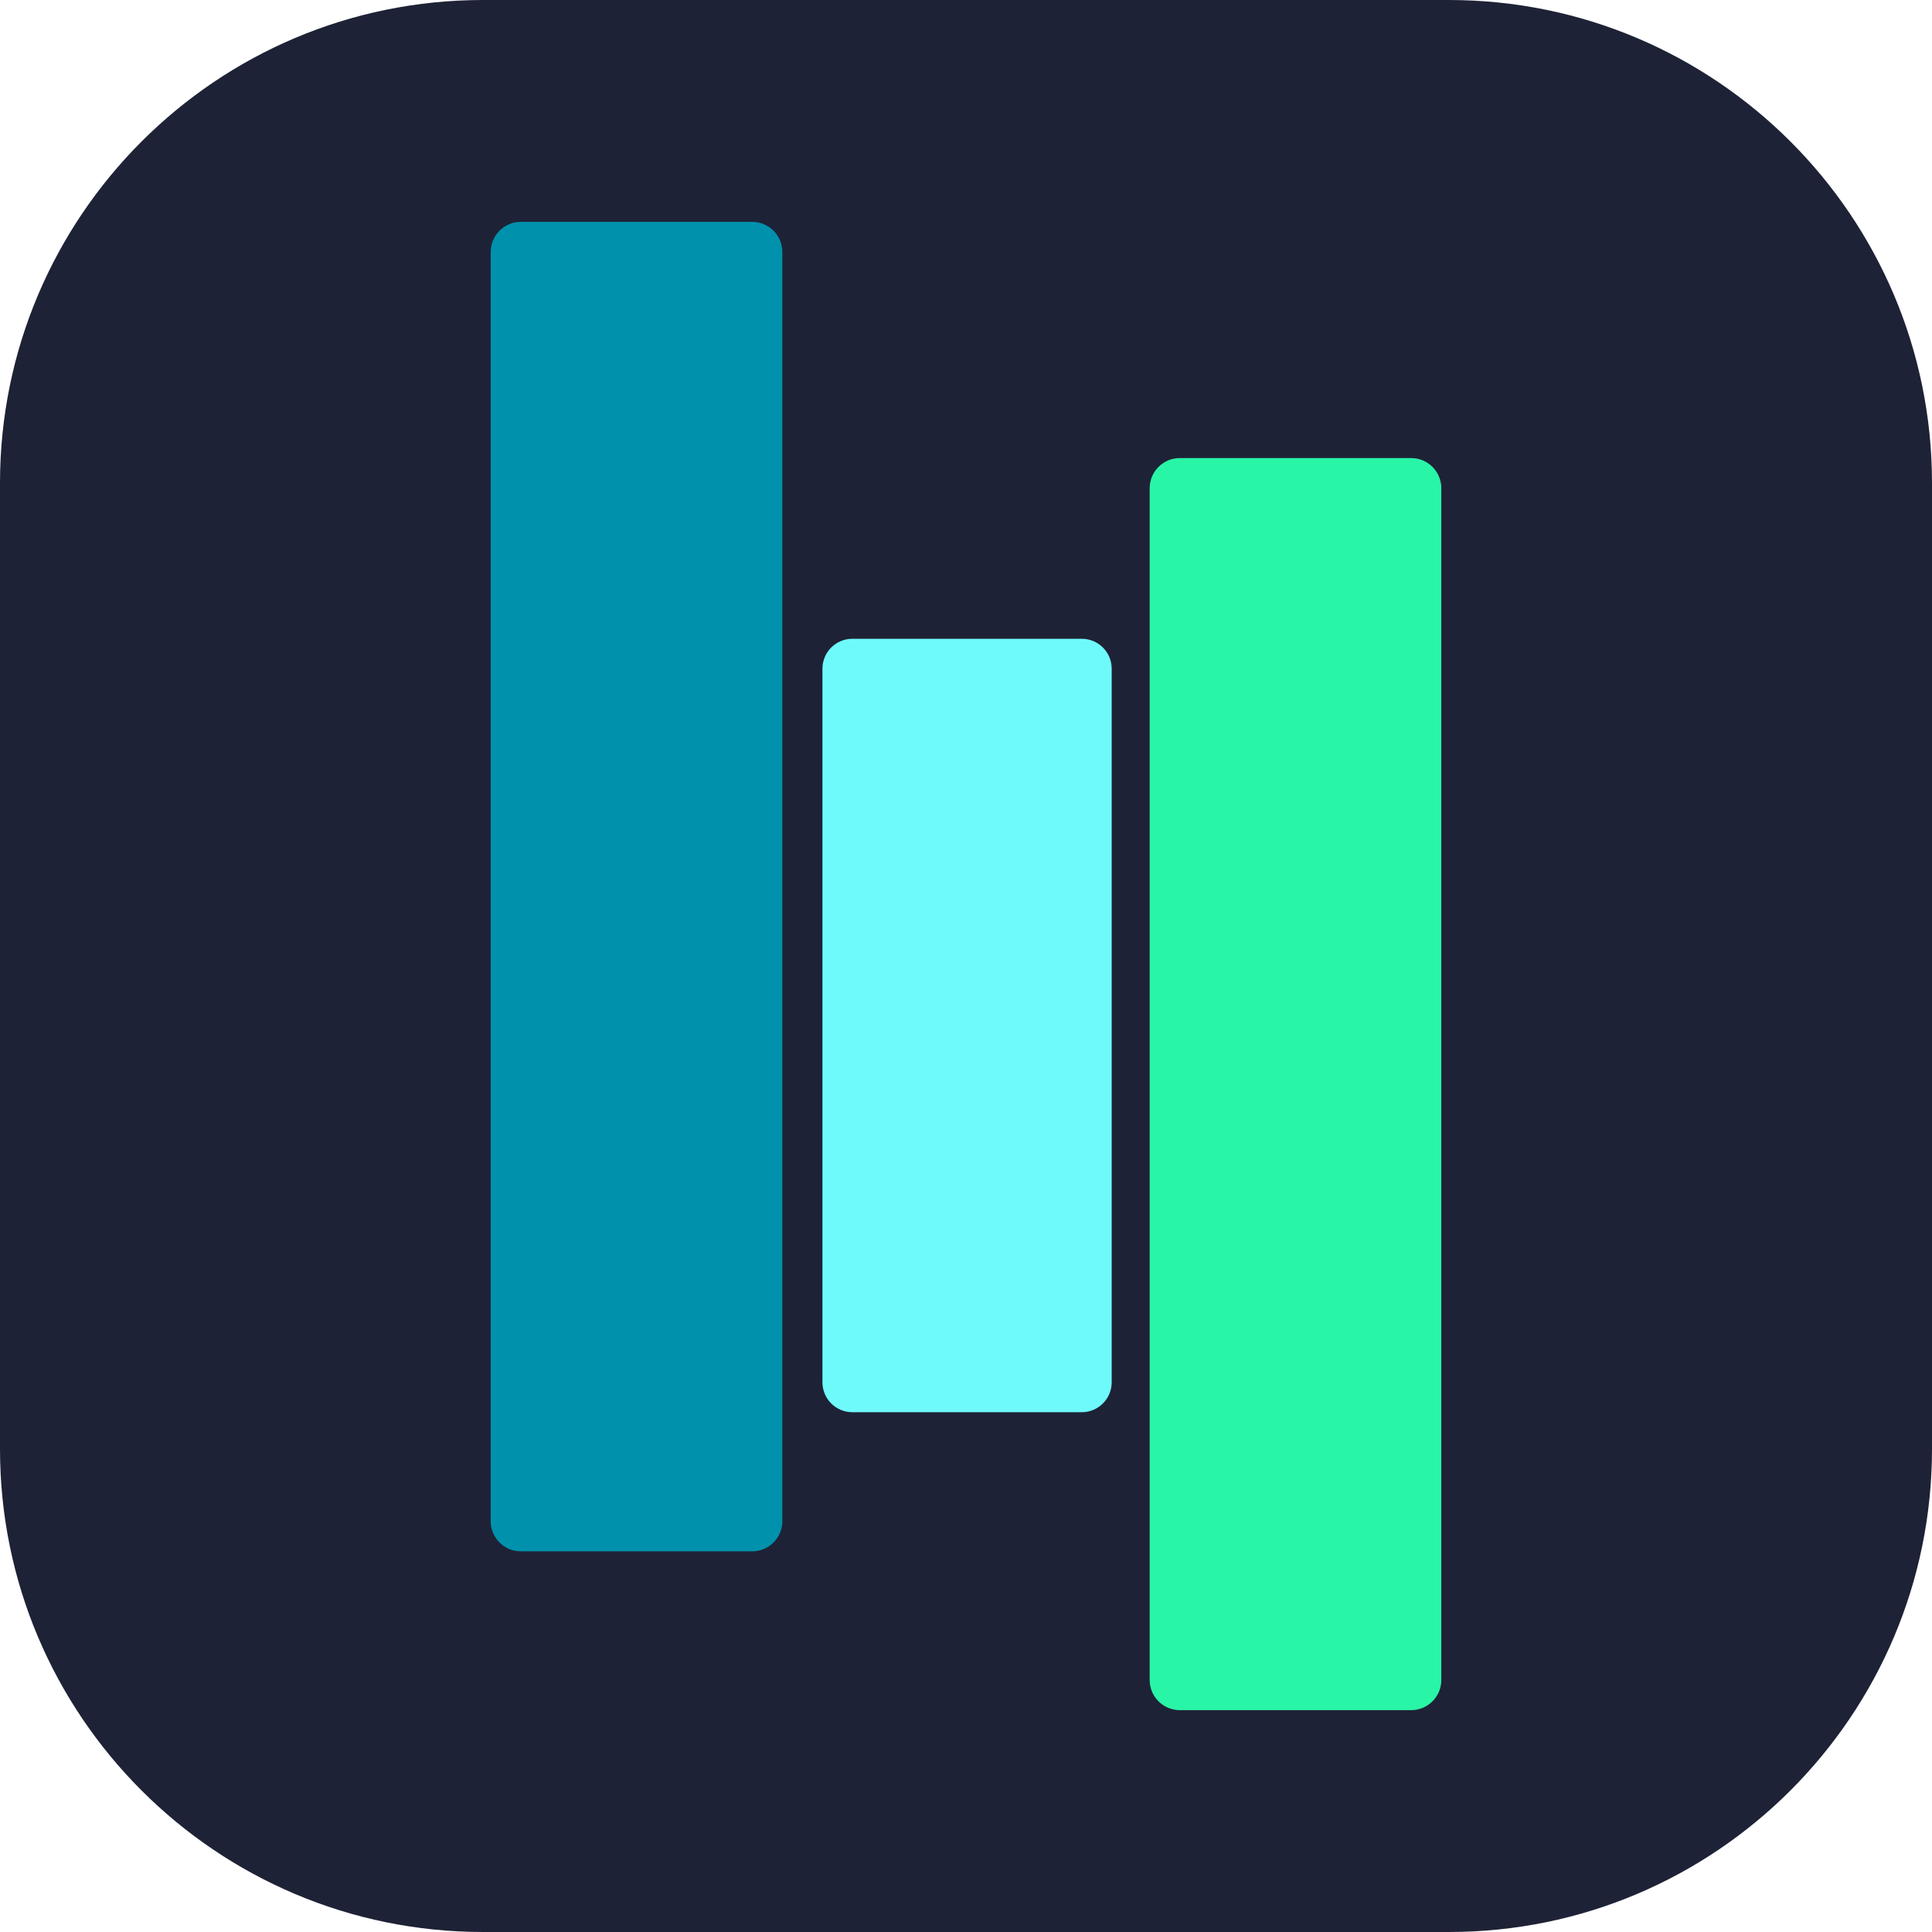 <?xml version="1.0" encoding="UTF-8" standalone="no"?><!DOCTYPE svg PUBLIC "-//W3C//DTD SVG 1.1//EN" "http://www.w3.org/Graphics/SVG/1.1/DTD/svg11.dtd"><svg width="100%" height="100%" viewBox="0 0 3000 3000" version="1.1" xmlns="http://www.w3.org/2000/svg" xmlns:xlink="http://www.w3.org/1999/xlink" xml:space="preserve" xmlns:serif="http://www.serif.com/" style="fill-rule:evenodd;clip-rule:evenodd;stroke-linejoin:round;stroke-miterlimit:2;"><path d="M3000,750c0,-413.936 -336.064,-750 -750,-750l-1500,0c-413.936,0 -750,336.064 -750,750l0,1500c0,413.936 336.064,750 750,750l1500,0c413.936,0 750,-336.064 750,-750l0,-1500Z" style="fill:#1e2236;"/><path d="M2238.07,758.096c-0,-25.837 -20.977,-46.814 -46.814,-46.814l-359.245,-0c-25.838,-0 -46.814,20.977 -46.814,46.814l-0,1850.6c-0,25.838 20.976,46.814 46.814,46.814l359.245,0c25.837,0 46.814,-20.976 46.814,-46.814l-0,-1850.6Z" style="fill:#29f5a7;"/><path d="M1214.8,391.303c0,-25.838 -20.976,-46.814 -46.814,-46.814l-359.245,-0c-25.837,-0 -46.814,20.976 -46.814,46.814l0,1970.78c0,25.837 20.977,46.814 46.814,46.814l359.245,0c25.838,0 46.814,-20.977 46.814,-46.814l0,-1970.78Z" style="fill:#0091ad;"/><path d="M1726.23,1038.32c-0,-25.625 -20.804,-46.429 -46.429,-46.429l-356.289,0c-25.625,0 -46.429,20.804 -46.429,46.429l0,1108.12c0,25.625 20.804,46.429 46.429,46.429l356.289,-0c25.625,-0 46.429,-20.804 46.429,-46.429l-0,-1108.12Z" style="fill:#6efafb;"/></svg>